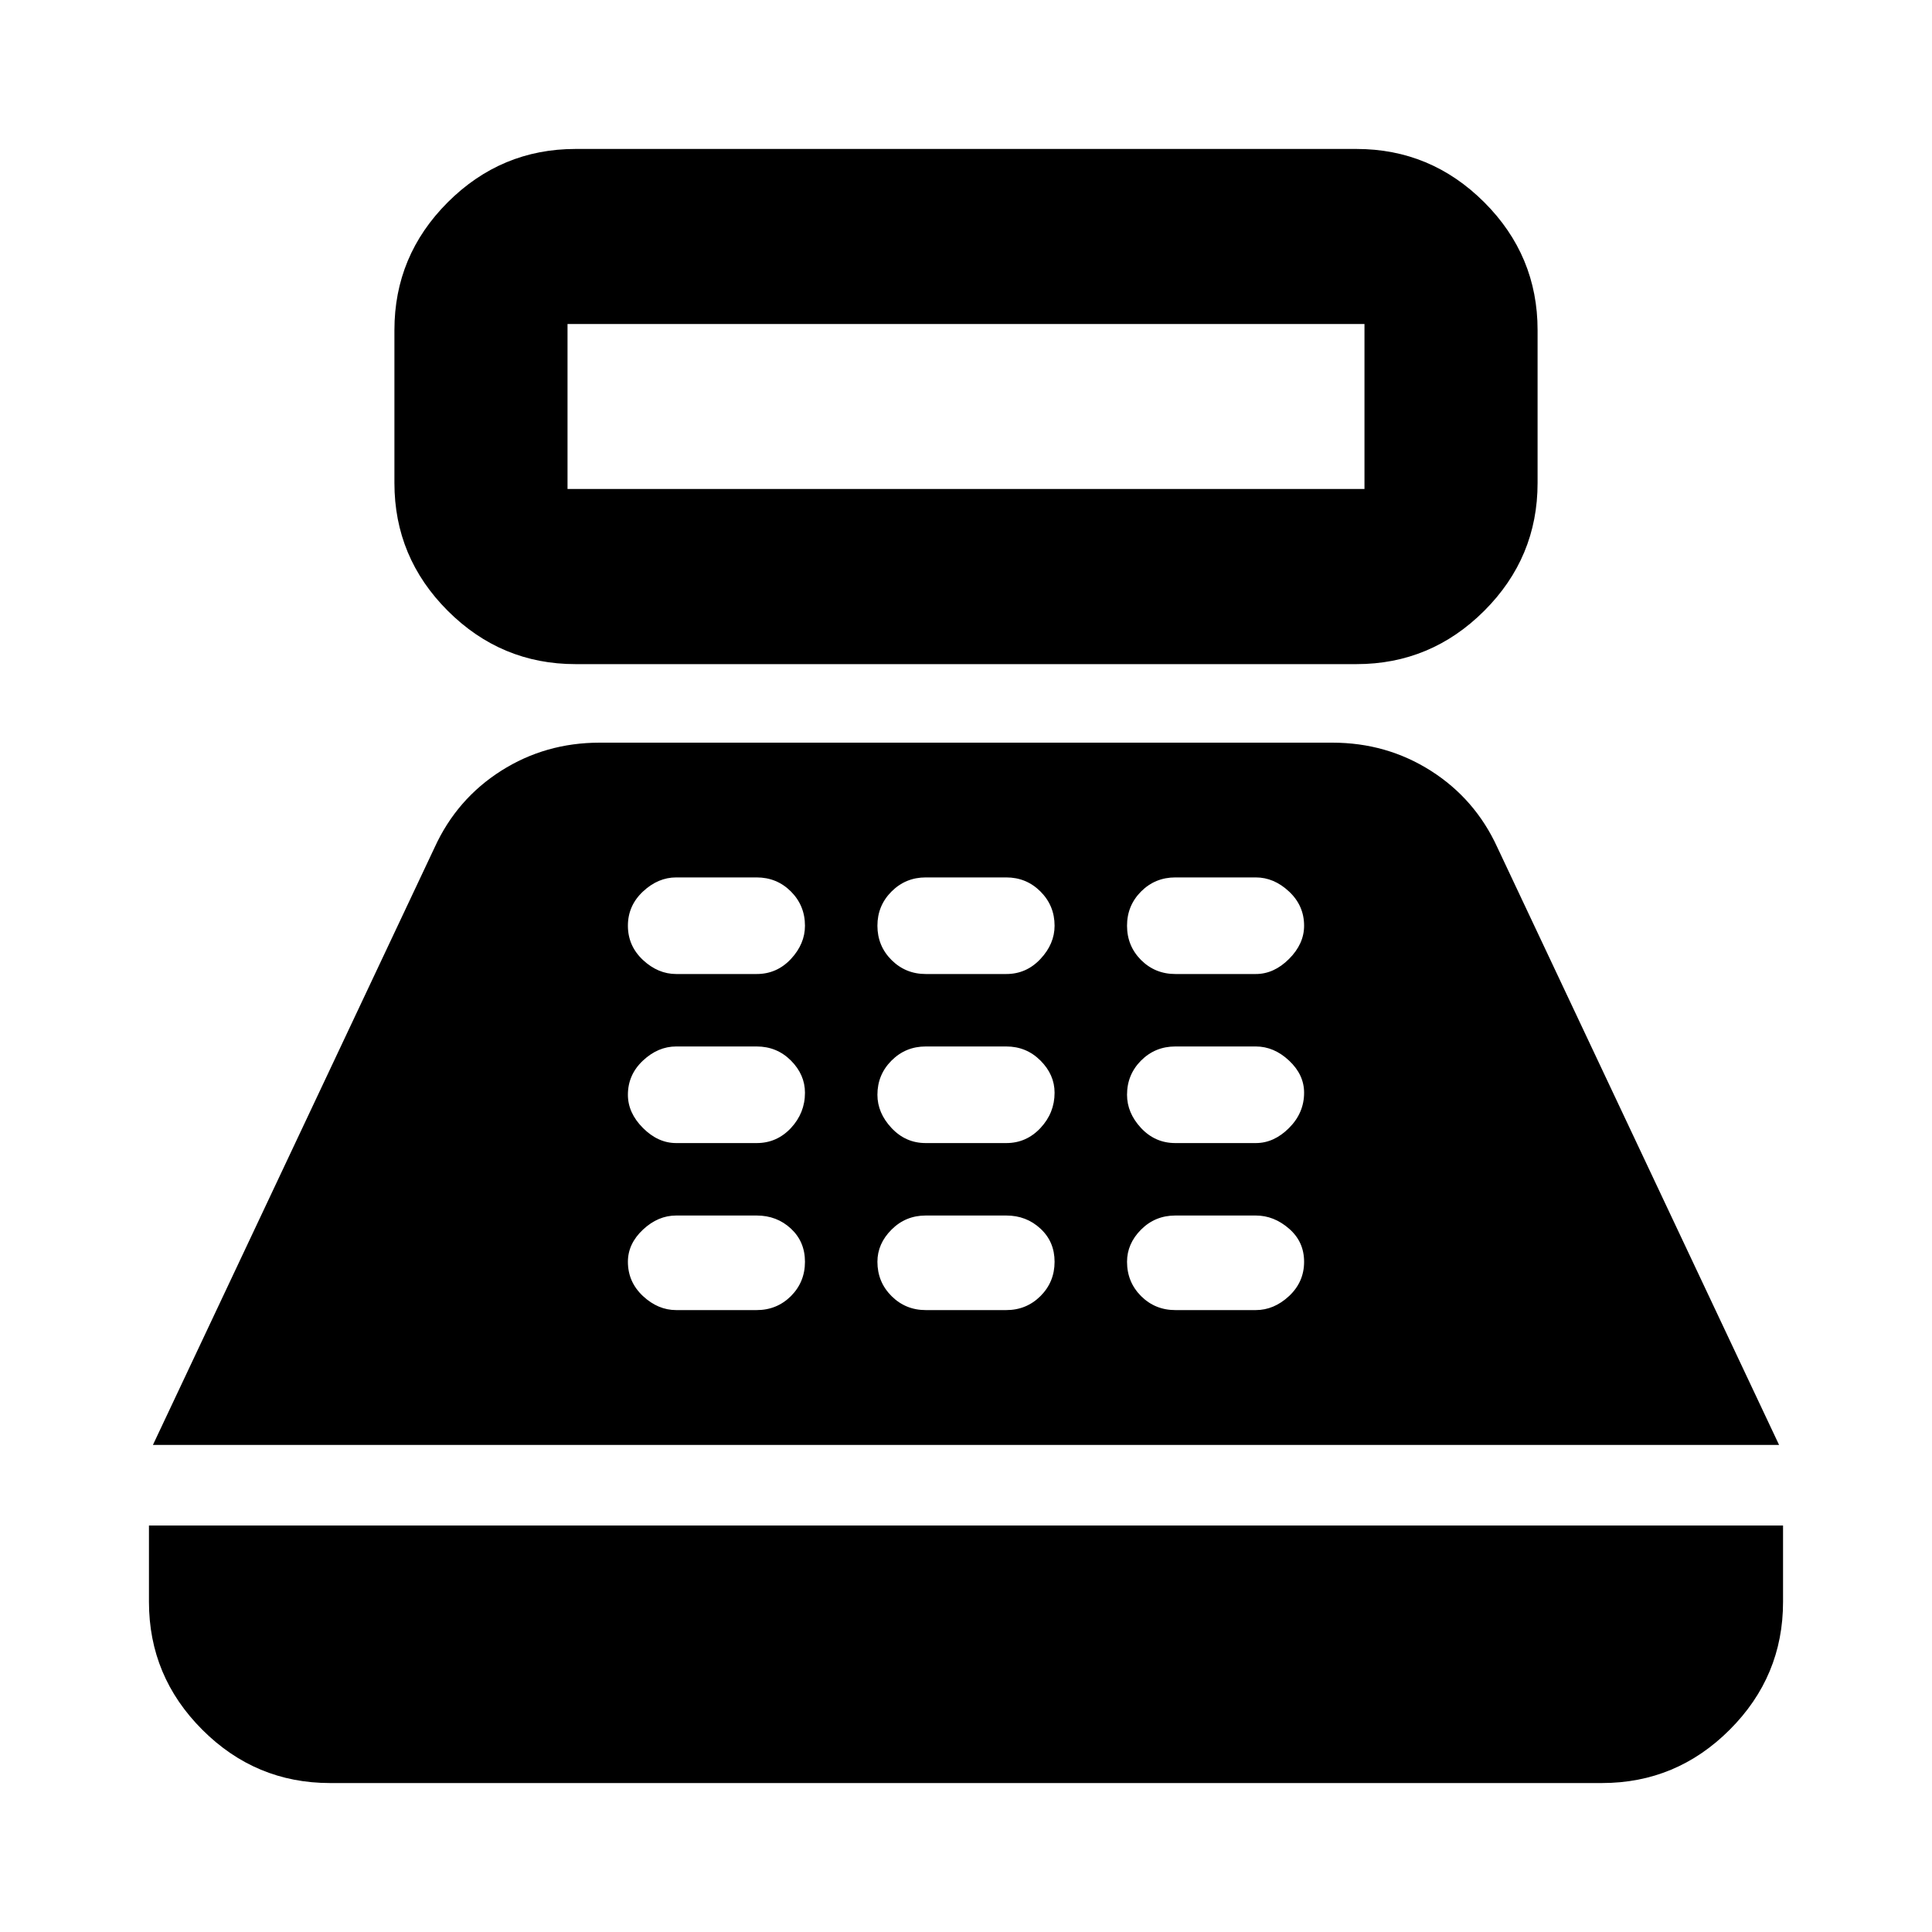 <svg xmlns="http://www.w3.org/2000/svg" height="20" width="20"><path d="M5.958 6.875Q5.188 6.875 4.635 6.323Q4.083 5.771 4.083 5V3.417Q4.083 2.646 4.635 2.094Q5.188 1.542 5.958 1.542H14.042Q14.812 1.542 15.365 2.094Q15.917 2.646 15.917 3.417V5Q15.917 5.771 15.365 6.323Q14.812 6.875 14.042 6.875ZM5.875 5.062H14.125Q14.125 5.062 14.125 5.062Q14.125 5.062 14.125 5.062V3.354Q14.125 3.354 14.125 3.354Q14.125 3.354 14.125 3.354H5.875Q5.875 3.354 5.875 3.354Q5.875 3.354 5.875 3.354V5.062Q5.875 5.062 5.875 5.062Q5.875 5.062 5.875 5.062ZM3.417 18.458Q2.646 18.458 2.094 17.906Q1.542 17.354 1.542 16.583V15.792H18.458V16.583Q18.458 17.354 17.906 17.906Q17.354 18.458 16.583 18.458ZM1.583 14.958 4.5 8.771Q4.729 8.271 5.188 7.979Q5.646 7.688 6.208 7.688H13.792Q14.354 7.688 14.812 7.979Q15.271 8.271 15.5 8.771L18.417 14.958ZM7 13.562H7.833Q8.042 13.562 8.188 13.417Q8.333 13.271 8.333 13.062Q8.333 12.854 8.188 12.719Q8.042 12.583 7.833 12.583H7Q6.812 12.583 6.656 12.729Q6.5 12.875 6.5 13.062Q6.5 13.271 6.656 13.417Q6.812 13.562 7 13.562ZM7 11.833H7.833Q8.042 11.833 8.188 11.677Q8.333 11.521 8.333 11.312Q8.333 11.125 8.188 10.979Q8.042 10.833 7.833 10.833H7Q6.812 10.833 6.656 10.979Q6.5 11.125 6.5 11.333Q6.5 11.521 6.656 11.677Q6.812 11.833 7 11.833ZM7 10.083H7.833Q8.042 10.083 8.188 9.927Q8.333 9.771 8.333 9.583Q8.333 9.375 8.188 9.229Q8.042 9.083 7.833 9.083H7Q6.812 9.083 6.656 9.229Q6.5 9.375 6.5 9.583Q6.5 9.792 6.656 9.938Q6.812 10.083 7 10.083ZM9.583 13.562H10.417Q10.625 13.562 10.771 13.417Q10.917 13.271 10.917 13.062Q10.917 12.854 10.771 12.719Q10.625 12.583 10.417 12.583H9.583Q9.375 12.583 9.229 12.729Q9.083 12.875 9.083 13.062Q9.083 13.271 9.229 13.417Q9.375 13.562 9.583 13.562ZM9.583 11.833H10.417Q10.625 11.833 10.771 11.677Q10.917 11.521 10.917 11.312Q10.917 11.125 10.771 10.979Q10.625 10.833 10.417 10.833H9.583Q9.375 10.833 9.229 10.979Q9.083 11.125 9.083 11.333Q9.083 11.521 9.229 11.677Q9.375 11.833 9.583 11.833ZM9.583 10.083H10.417Q10.625 10.083 10.771 9.927Q10.917 9.771 10.917 9.583Q10.917 9.375 10.771 9.229Q10.625 9.083 10.417 9.083H9.583Q9.375 9.083 9.229 9.229Q9.083 9.375 9.083 9.583Q9.083 9.792 9.229 9.938Q9.375 10.083 9.583 10.083ZM12.167 13.562H13Q13.188 13.562 13.344 13.417Q13.5 13.271 13.5 13.062Q13.5 12.854 13.344 12.719Q13.188 12.583 13 12.583H12.167Q11.958 12.583 11.812 12.729Q11.667 12.875 11.667 13.062Q11.667 13.271 11.812 13.417Q11.958 13.562 12.167 13.562ZM12.167 11.833H13Q13.188 11.833 13.344 11.677Q13.5 11.521 13.5 11.312Q13.5 11.125 13.344 10.979Q13.188 10.833 13 10.833H12.167Q11.958 10.833 11.812 10.979Q11.667 11.125 11.667 11.333Q11.667 11.521 11.812 11.677Q11.958 11.833 12.167 11.833ZM12.167 10.083H13Q13.188 10.083 13.344 9.927Q13.5 9.771 13.5 9.583Q13.5 9.375 13.344 9.229Q13.188 9.083 13 9.083H12.167Q11.958 9.083 11.812 9.229Q11.667 9.375 11.667 9.583Q11.667 9.792 11.812 9.938Q11.958 10.083 12.167 10.083Z"/></svg>